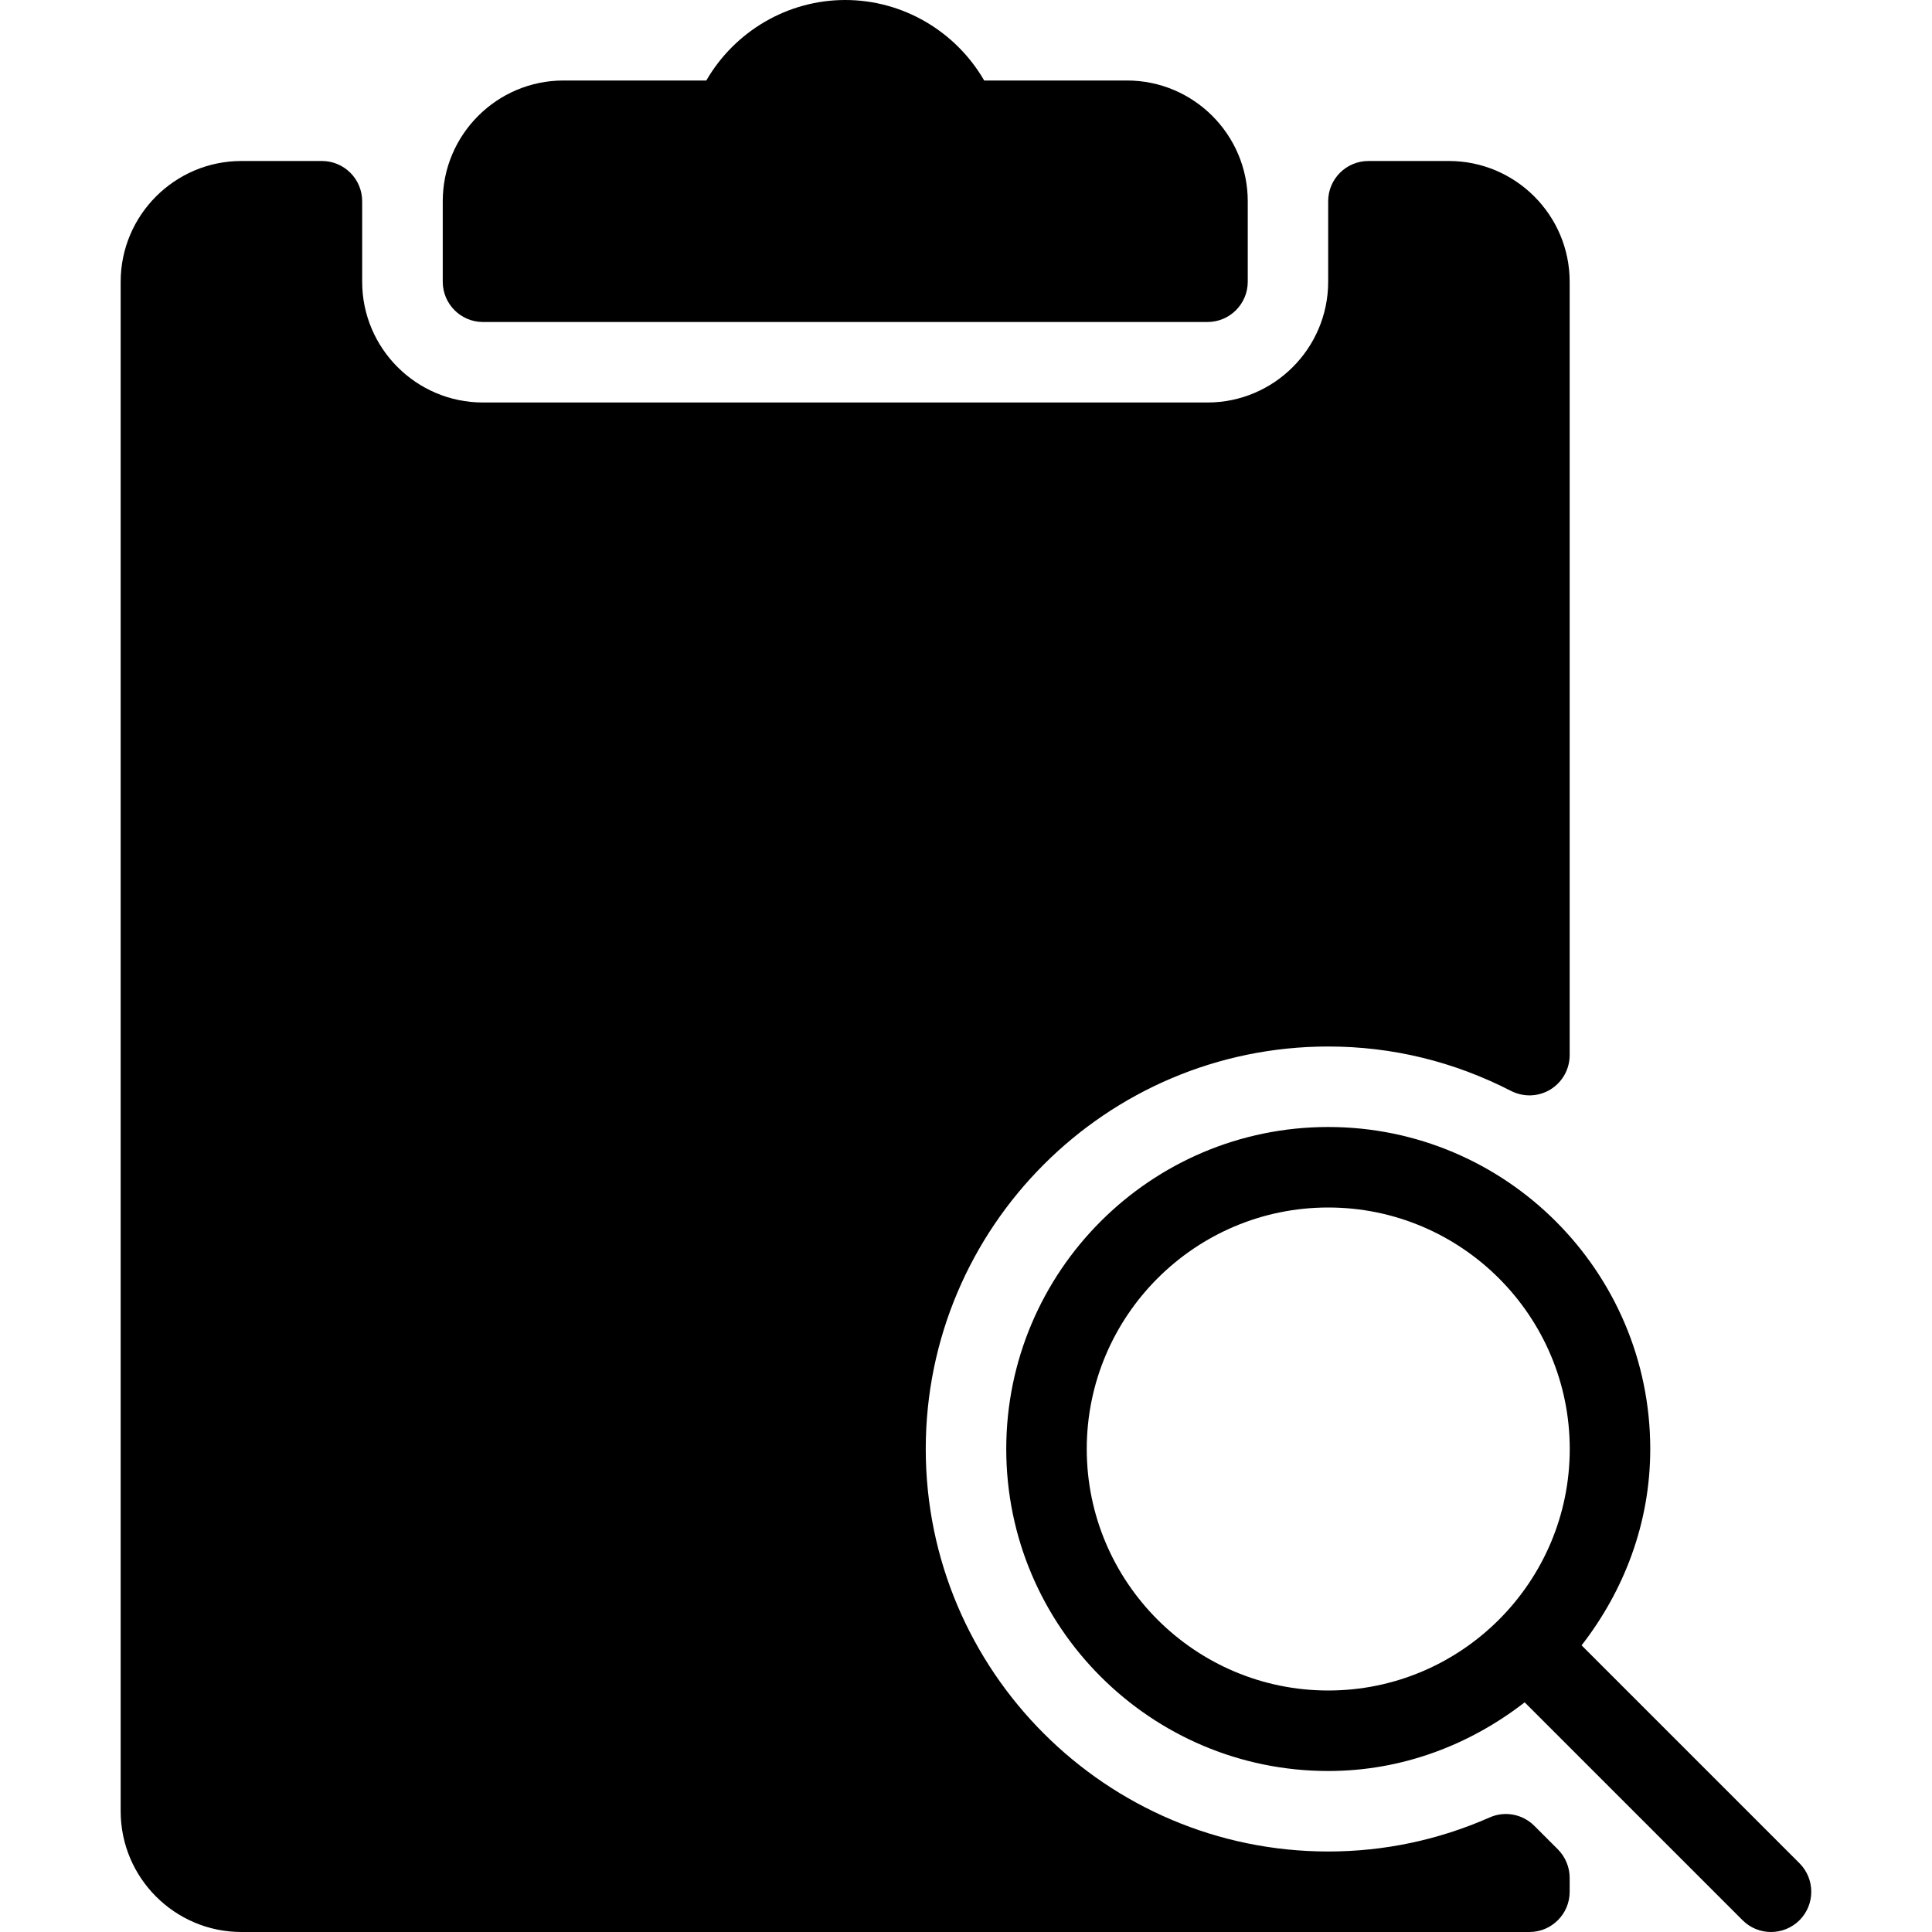 <?xml version="1.0" encoding="iso-8859-1"?>
<!-- Generator: Adobe Illustrator 19.2.1, SVG Export Plug-In . SVG Version: 6.00 Build 0)  -->
<svg version="1.1" id="Layer_1" xmlns="http://www.w3.org/2000/svg" xmlns:xlink="http://www.w3.org/1999/xlink" x="0px" y="0px"
	 viewBox="0 0 24 24" style="enable-background:new 0 0 24 24;" xml:space="preserve">
<g>
	<g>
		<path d="M19.06,22.681c-0.146-0.146-0.367-0.188-0.555-0.104C17.867,22.858,17.192,23,16.5,23c-2.757,0-5-2.243-5-5s2.243-5,5-5
			c0.794,0,1.558,0.186,2.271,0.552c0.155,0.079,0.34,0.073,0.489-0.018c0.148-0.091,0.239-0.252,0.239-0.427V3.5
			c0-0.827-0.673-1.5-1.5-1.5h-1c-0.276,0-0.5,0.224-0.5,0.5v1c0,0.827-0.673,1.5-1.5,1.5h-9c-0.827,0-1.5-0.673-1.5-1.5v-1
			c0-0.276-0.224-0.5-0.5-0.5h-1c-0.827,0-1.5,0.673-1.5,1.5v19c0,0.827,0.673,1.5,1.5,1.5h16c0.276,0,0.5-0.224,0.5-0.5v-0.172
			c0-0.133-0.053-0.26-0.146-0.354L19.06,22.681z M6,4h9c0.276,0,0.5-0.224,0.5-0.5v-1C15.5,1.673,14.827,1,14,1h-1.774
			c-0.353-0.61-1.008-1-1.726-1S9.127,0.39,8.774,1H7C6.173,1,5.5,1.673,5.5,2.5v1C5.5,3.776,5.724,4,6,4z M22.354,23.146
			l-2.707-2.707C20.173,19.762,20.5,18.922,20.5,18c0-2.206-1.794-4-4-4s-4,1.794-4,4s1.794,4,4,4c0.922,0,1.762-0.327,2.44-0.853
			l2.707,2.707C21.744,23.951,21.872,24,22,24s0.256-0.049,0.354-0.146C22.549,23.658,22.549,23.342,22.354,23.146z M16.5,21
			c-1.654,0-3-1.346-3-3s1.346-3,3-3s3,1.346,3,3S18.154,21,16.5,21z"/>
	</g>
</g>
</svg>
